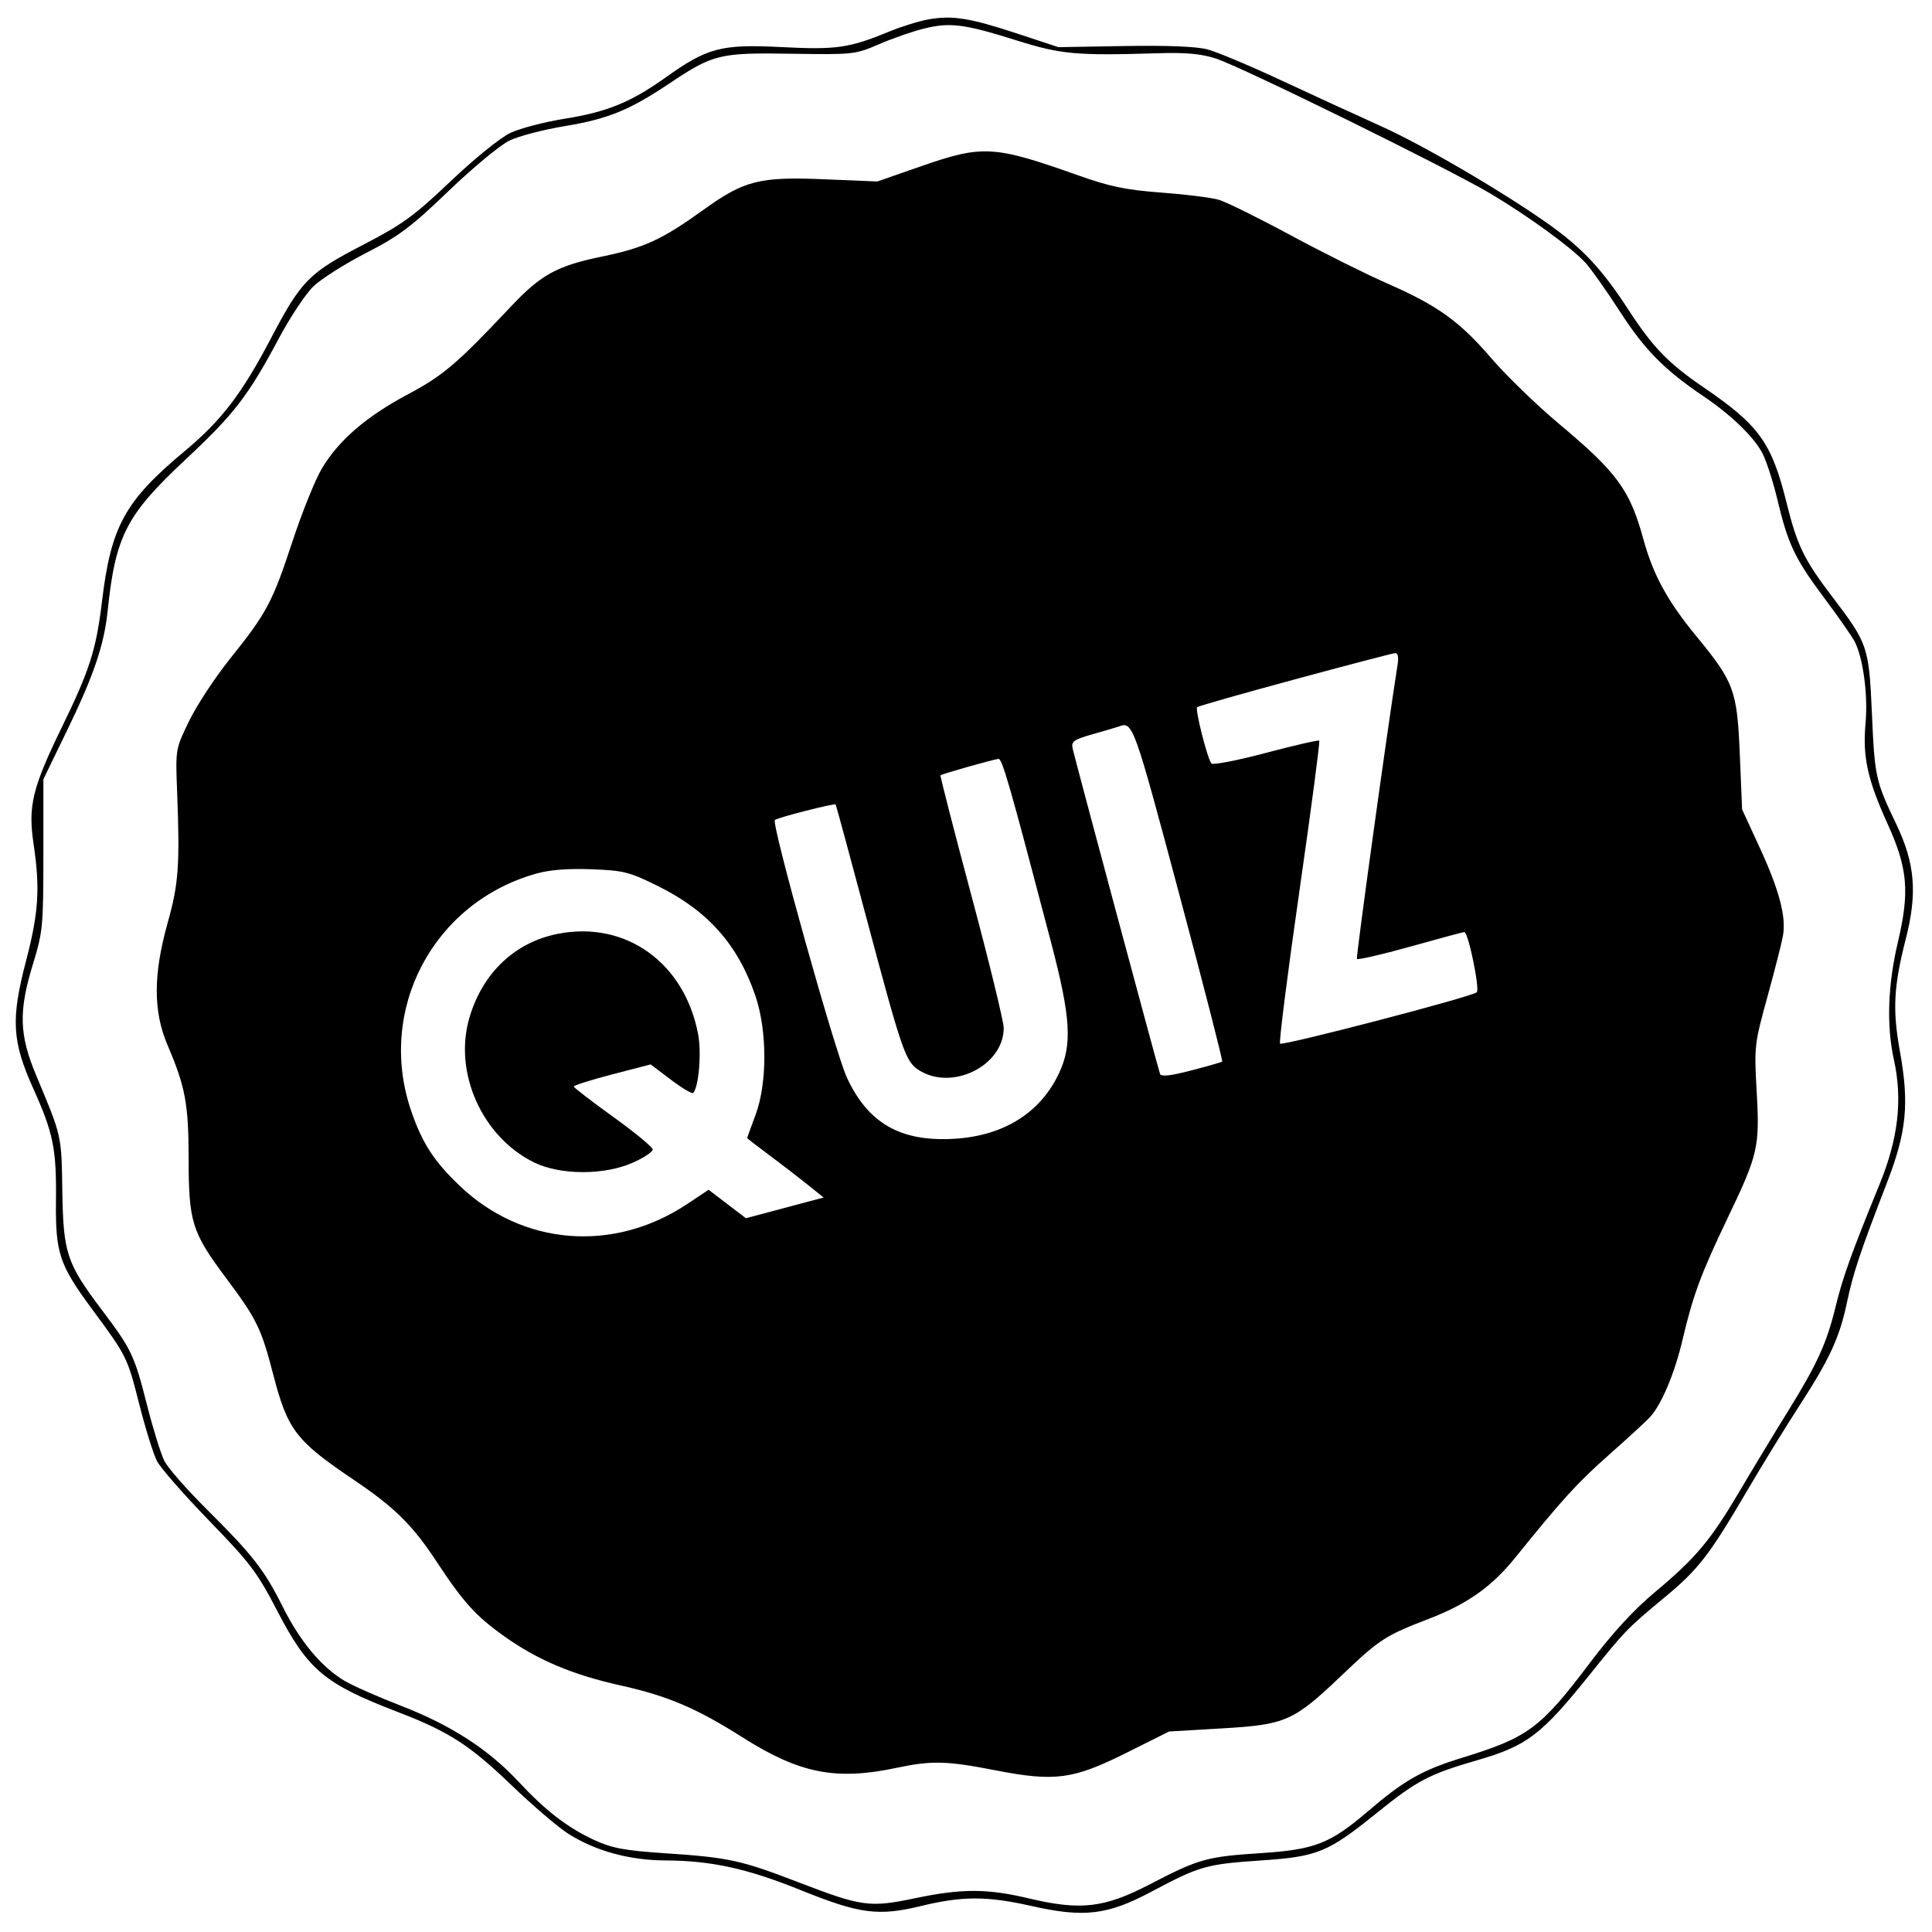 <svg xmlns="http://www.w3.org/2000/svg" width="512" height="512" viewBox="0 0 512 512" version="1.1">
	<path d="M 246 5.150 C 243.525 5.589, 238.800 7.062, 235.500 8.422 C 225.032 12.736, 221.653 13.219, 207.080 12.480 C 191.149 11.673, 187.474 12.632, 176.506 20.458 C 167.241 27.070, 160.926 29.662, 149.728 31.450 C 144.353 32.308, 137.856 33.997, 135.291 35.203 C 132.634 36.452, 125.803 41.974, 119.425 48.029 C 109.623 57.334, 106.707 59.448, 96.081 64.958 C 81.785 72.371, 79.817 74.382, 71.679 89.895 C 64.107 104.329, 58.664 111.439, 49.051 119.458 C 33.050 132.803, 29.414 139.410, 27.013 159.500 C 25.504 172.124, 23.748 177.624, 16.430 192.641 C 8.566 208.778, 7.398 213.585, 8.894 223.647 C 10.651 235.460, 10.239 241.869, 6.902 254.642 C 2.845 270.170, 3.172 275.913, 8.832 288.500 C 14.127 300.273, 14.985 304.510, 14.834 318.140 C 14.679 332.085, 15.695 335.149, 24.368 346.893 C 33.665 359.484, 33.716 359.587, 36.939 372.261 C 38.568 378.667, 40.666 385.391, 41.602 387.204 C 42.537 389.017, 48.759 396.125, 55.428 403 C 66.284 414.192, 68.167 416.681, 73.415 426.787 C 81.626 442.597, 85.915 446.205, 105.399 453.688 C 118.973 458.902, 124.446 462.427, 135.604 473.146 C 141.171 478.494, 147.925 484.265, 150.613 485.971 C 157.790 490.525, 166.789 492.994, 176.355 493.035 C 188.462 493.087, 198.060 495.188, 212.081 500.856 C 227.826 507.222, 232.726 507.871, 244.137 505.098 C 255.011 502.456, 261.605 502.454, 273.261 505.088 C 287.290 508.258, 293.469 507.526, 305.154 501.308 C 317.894 494.528, 319.675 494.019, 334.046 493.049 C 349.247 492.022, 351.833 490.961, 365 480.341 C 375.491 471.878, 378.768 470.161, 391.430 466.492 C 404.744 462.634, 408.441 459.814, 421.460 443.590 C 430.597 432.204, 431.371 431.405, 441.004 423.436 C 450.064 415.940, 452.920 412.258, 462.979 395.105 C 466.977 388.288, 473.181 378.189, 476.766 372.664 C 484.895 360.139, 487.507 354.472, 489.481 345.089 C 491.107 337.360, 492.976 331.766, 500.036 313.500 C 505.277 299.941, 506.006 292.561, 503.488 278.574 C 501.504 267.555, 501.832 261.395, 505.080 248.710 C 508.150 236.720, 507.493 228.804, 502.571 218.500 C 497.020 206.879, 496.826 205.997, 496.073 189 C 495.292 171.354, 495.020 170.556, 485.514 158.071 C 478.098 148.331, 476.263 144.556, 473.483 133.331 C 469.522 117.335, 466.211 112.708, 451.596 102.742 C 442.099 96.266, 438.052 92.091, 431.493 82 C 424.591 71.382, 419.386 65.797, 410.516 59.488 C 398.480 50.929, 377.233 38.499, 366 33.446 C 359.675 30.601, 347.750 25.124, 339.500 21.275 C 331.250 17.427, 322.475 13.743, 320 13.088 C 317.096 12.320, 309.294 12.005, 298 12.199 L 280.500 12.500 269.500 8.872 C 256.980 4.742, 252.388 4.015, 246 5.150 M 245 7.542 C 241.975 8.281, 236.575 10.149, 233 11.693 C 226.630 14.444, 226.165 14.495, 209.795 14.240 C 190.574 13.941, 189.033 14.320, 177.135 22.285 C 166.771 29.224, 160.970 31.569, 149.500 33.455 C 144 34.359, 137.490 36.064, 135.032 37.244 C 132.575 38.424, 125.321 44.427, 118.913 50.583 C 108.958 60.148, 105.769 62.544, 97.010 67.043 C 91.372 69.940, 85.087 73.927, 83.044 75.905 C 81 77.882, 76.928 84, 73.994 89.500 C 65.727 104.997, 62.158 109.634, 49.069 121.876 C 33.446 136.488, 30.592 142.043, 28.538 161.837 C 27.596 170.918, 24.860 178.980, 17.745 193.635 L 11.500 206.500 11.495 226.500 C 11.491 245.461, 11.348 246.965, 8.745 255.457 C 4.893 268.026, 5.070 274.191, 9.595 285 C 16.415 301.291, 16.281 300.699, 16.515 315.557 C 16.776 332.152, 17.629 334.724, 26.989 347.146 C 34.923 357.675, 35.586 359.075, 39 372.500 C 40.595 378.774, 42.657 385.391, 43.580 387.204 C 44.504 389.017, 49.451 394.668, 54.574 399.763 C 66.988 412.110, 70.010 415.978, 74.935 425.826 C 79.558 435.071, 85.306 441.926, 91.442 445.513 C 93.674 446.818, 100.414 449.788, 106.421 452.113 C 119.500 457.176, 129.437 463.594, 137.331 472.077 C 144.623 479.914, 150.479 484.414, 157.661 487.702 C 162.249 489.803, 165.630 490.423, 176.380 491.139 C 193.164 492.257, 196.337 492.952, 211.759 498.883 C 228.410 505.287, 230.459 505.565, 242.472 503.056 C 254.923 500.456, 261.592 500.465, 272.671 503.098 C 286.409 506.362, 292.655 505.634, 304.729 499.360 C 317.723 492.607, 319.774 492.031, 334.171 491.095 C 348.435 490.167, 352.505 488.577, 362.500 480.023 C 372.119 471.792, 376.851 469.103, 387.490 465.822 C 405.094 460.392, 408.231 458.049, 421.572 440.376 C 427.284 432.809, 433.027 426.571, 438.459 422.035 C 449.388 412.906, 453.274 408.287, 460.906 395.355 C 464.429 389.385, 470.239 379.780, 473.816 374.012 C 481.587 361.482, 484.121 355.914, 486.473 346.198 C 488.311 338.606, 490.774 331.756, 498.048 314 C 503.071 301.739, 504.257 291.440, 501.881 280.708 C 499.919 271.842, 500.290 260.994, 502.939 249.773 C 506.129 236.262, 505.595 230.160, 500.174 218.203 C 494.875 206.515, 493.583 200.563, 494.394 191.569 C 495.062 184.156, 493.745 174.334, 491.505 170.020 C 490.785 168.634, 487.167 163.450, 483.465 158.500 C 475.693 148.107, 473.842 144.227, 471.057 132.504 C 469.945 127.821, 468.165 122.283, 467.102 120.199 C 464.908 115.899, 458.848 110.017, 451.500 105.054 C 441.104 98.033, 435.858 92.723, 429.331 82.613 C 425.741 77.051, 421.610 71.204, 420.152 69.620 C 416.428 65.575, 405.027 57.276, 395 51.312 C 383.777 44.636, 328.962 17.678, 322.193 15.505 C 318.258 14.242, 314.249 13.882, 306.693 14.113 C 285.228 14.771, 281.154 14.401, 269.500 10.735 C 255.612 6.365, 251.829 5.872, 245 7.542 M 244 44.090 L 232.500 48.095 218.500 47.513 C 201.222 46.794, 197.274 47.795, 186.337 55.666 C 175.419 63.523, 170.669 65.702, 159.411 68.018 C 147.663 70.436, 143.320 72.820, 135.460 81.169 C 121.132 96.388, 117.452 99.525, 108.101 104.500 C 97.096 110.354, 89.758 116.677, 85.304 124.143 C 83.546 127.089, 80.035 135.800, 77.500 143.500 C 72.187 159.642, 70.709 162.419, 60.966 174.568 C 57.026 179.481, 52.161 186.875, 50.154 191 C 46.510 198.491, 46.506 198.514, 46.926 209.500 C 47.688 229.418, 47.351 234.141, 44.430 244.563 C 40.586 258.278, 40.581 268.049, 44.411 277 C 49.133 288.033, 49.975 292.574, 49.988 307.072 C 50.003 323.833, 50.858 326.572, 59.830 338.584 C 68.094 349.649, 69.210 351.933, 72.460 364.445 C 76.234 378.967, 78.431 381.832, 93.707 392.140 C 104.567 399.468, 109.299 404.127, 115.599 413.694 C 122.802 424.631, 126.034 428.210, 133.562 433.582 C 142.400 439.888, 151.679 443.817, 164.447 446.657 C 177.032 449.457, 184.562 452.670, 196.946 460.520 C 211.881 469.988, 221.552 471.895, 237.500 468.517 C 246.881 466.530, 250.856 466.622, 263.633 469.118 C 279.535 472.225, 284.337 471.594, 298.457 464.543 L 309.833 458.862 323.723 458.050 C 340.804 457.052, 342.762 456.186, 355.603 443.953 C 365.647 434.385, 367.069 433.464, 378.741 428.971 C 388.844 425.083, 395.336 420.485, 401.500 412.855 C 414.176 397.163, 418.097 392.865, 426.500 385.446 C 431.450 381.076, 436.315 376.600, 437.311 375.500 C 440.371 372.120, 443.813 363.910, 445.904 355 C 448.656 343.276, 450.795 337.503, 457.808 322.862 C 465.936 305.895, 466.369 304.013, 465.537 289.254 C 464.864 277.309, 464.933 276.696, 468.361 264.254 C 470.294 257.239, 472.156 249.925, 472.500 248 C 473.401 242.952, 471.535 235.899, 466.283 224.500 L 461.675 214.500 461.070 200 C 460.356 182.891, 459.582 180.788, 449.468 168.500 C 441.937 159.351, 438.084 152.295, 435.544 143 C 431.937 129.802, 428.616 125.263, 413 112.186 C 407.225 107.350, 399.226 99.593, 395.224 94.947 C 386.710 85.063, 380.999 80.970, 367.426 75.024 C 361.967 72.632, 350.525 66.918, 342 62.325 C 333.475 57.732, 324.925 53.510, 323 52.943 C 321.075 52.375, 314.249 51.519, 307.831 51.040 C 298.386 50.335, 294.192 49.471, 285.831 46.505 C 263.349 38.531, 260.444 38.363, 244 44.090 M 343.130 180.044 C 329.176 183.818, 317.534 187.133, 317.257 187.410 C 316.663 188.004, 319.988 201.123, 321.040 202.331 C 321.437 202.789, 327.939 201.524, 335.488 199.521 C 343.037 197.518, 349.396 196.062, 349.619 196.285 C 349.842 196.509, 347.462 214.529, 344.330 236.330 C 341.197 258.131, 338.903 276.236, 339.231 276.564 C 339.910 277.243, 390.046 264.168, 391.357 262.969 C 392.230 262.172, 389.103 246.998, 388.067 247.003 C 387.755 247.004, 381.300 248.742, 373.723 250.864 C 366.146 252.985, 359.787 254.447, 359.594 254.111 C 359.321 253.638, 367.705 193.002, 370.359 176.250 C 370.701 174.095, 370.474 173.030, 369.687 173.090 C 369.034 173.140, 357.083 176.269, 343.130 180.044 M 296.500 192.528 C 295.950 192.732, 292.869 193.641, 289.652 194.548 C 284.547 195.989, 283.862 196.471, 284.257 198.349 C 284.804 200.952, 306.851 283.033, 307.427 284.615 C 307.709 285.388, 310.229 285.105, 315.667 283.688 C 319.975 282.566, 323.677 281.512, 323.894 281.347 C 324.111 281.181, 318.936 261.014, 312.394 236.532 C 300.438 191.787, 300.210 191.155, 296.500 192.528 M 256.500 203.218 C 252.650 204.310, 249.381 205.314, 249.236 205.449 C 249.091 205.584, 252.803 220.023, 257.486 237.535 C 262.169 255.048, 265.998 270.754, 265.996 272.438 C 265.984 282.487, 252.163 289.268, 243.399 283.526 C 239.980 281.286, 238.947 278.283, 229.850 244.150 C 225.357 227.293, 221.579 213.364, 221.454 213.197 C 221.160 212.804, 205.976 216.690, 205.347 217.319 C 204.378 218.289, 221.281 278.730, 224.428 285.546 C 230.038 297.697, 238.679 302.632, 252.873 301.791 C 265.947 301.017, 275.645 294.971, 280.610 284.500 C 284.206 276.915, 283.791 269.757, 278.611 250 C 267.532 207.748, 265.598 201.008, 264.585 201.116 C 263.988 201.180, 260.350 202.126, 256.500 203.218 M 142.112 231.517 C 114.745 239.199, 99.770 267.672, 108.994 294.483 C 111.922 302.994, 115.022 307.765, 121.859 314.285 C 138.503 330.158, 162.627 332.069, 182.140 319.059 L 187.781 315.298 192.730 319.073 L 197.680 322.847 207.974 320.101 L 218.269 317.354 213.884 313.832 C 211.473 311.895, 206.912 308.386, 203.750 306.035 C 200.588 303.683, 198 301.686, 198 301.595 C 198 301.505, 199.001 298.746, 200.225 295.465 C 203.356 287.074, 203.338 273.137, 200.185 263.891 C 195.575 250.374, 187.604 241.378, 174.469 234.870 C 166.800 231.069, 165.340 230.697, 156.804 230.366 C 150.534 230.123, 145.743 230.498, 142.112 231.517 M 147.748 247.491 C 136.361 249.764, 127.828 257.905, 124.373 269.789 C 120.157 284.292, 127.775 301.286, 141.526 308.052 C 148.460 311.464, 160.181 311.486, 167.750 308.102 C 170.637 306.810, 172.988 305.247, 172.974 304.627 C 172.960 304.007, 168.262 300.125, 162.534 296 C 156.807 291.875, 152.093 288.250, 152.060 287.945 C 152.027 287.639, 156.596 286.195, 162.213 284.735 L 172.426 282.082 177.790 286.131 C 180.740 288.358, 183.398 289.936, 183.697 289.636 C 185.155 288.178, 185.941 279.132, 185.035 274.233 C 181.508 255.151, 165.800 243.886, 147.748 247.491" stroke="none" fill="black" fill-rule="evenodd"/>
</svg>